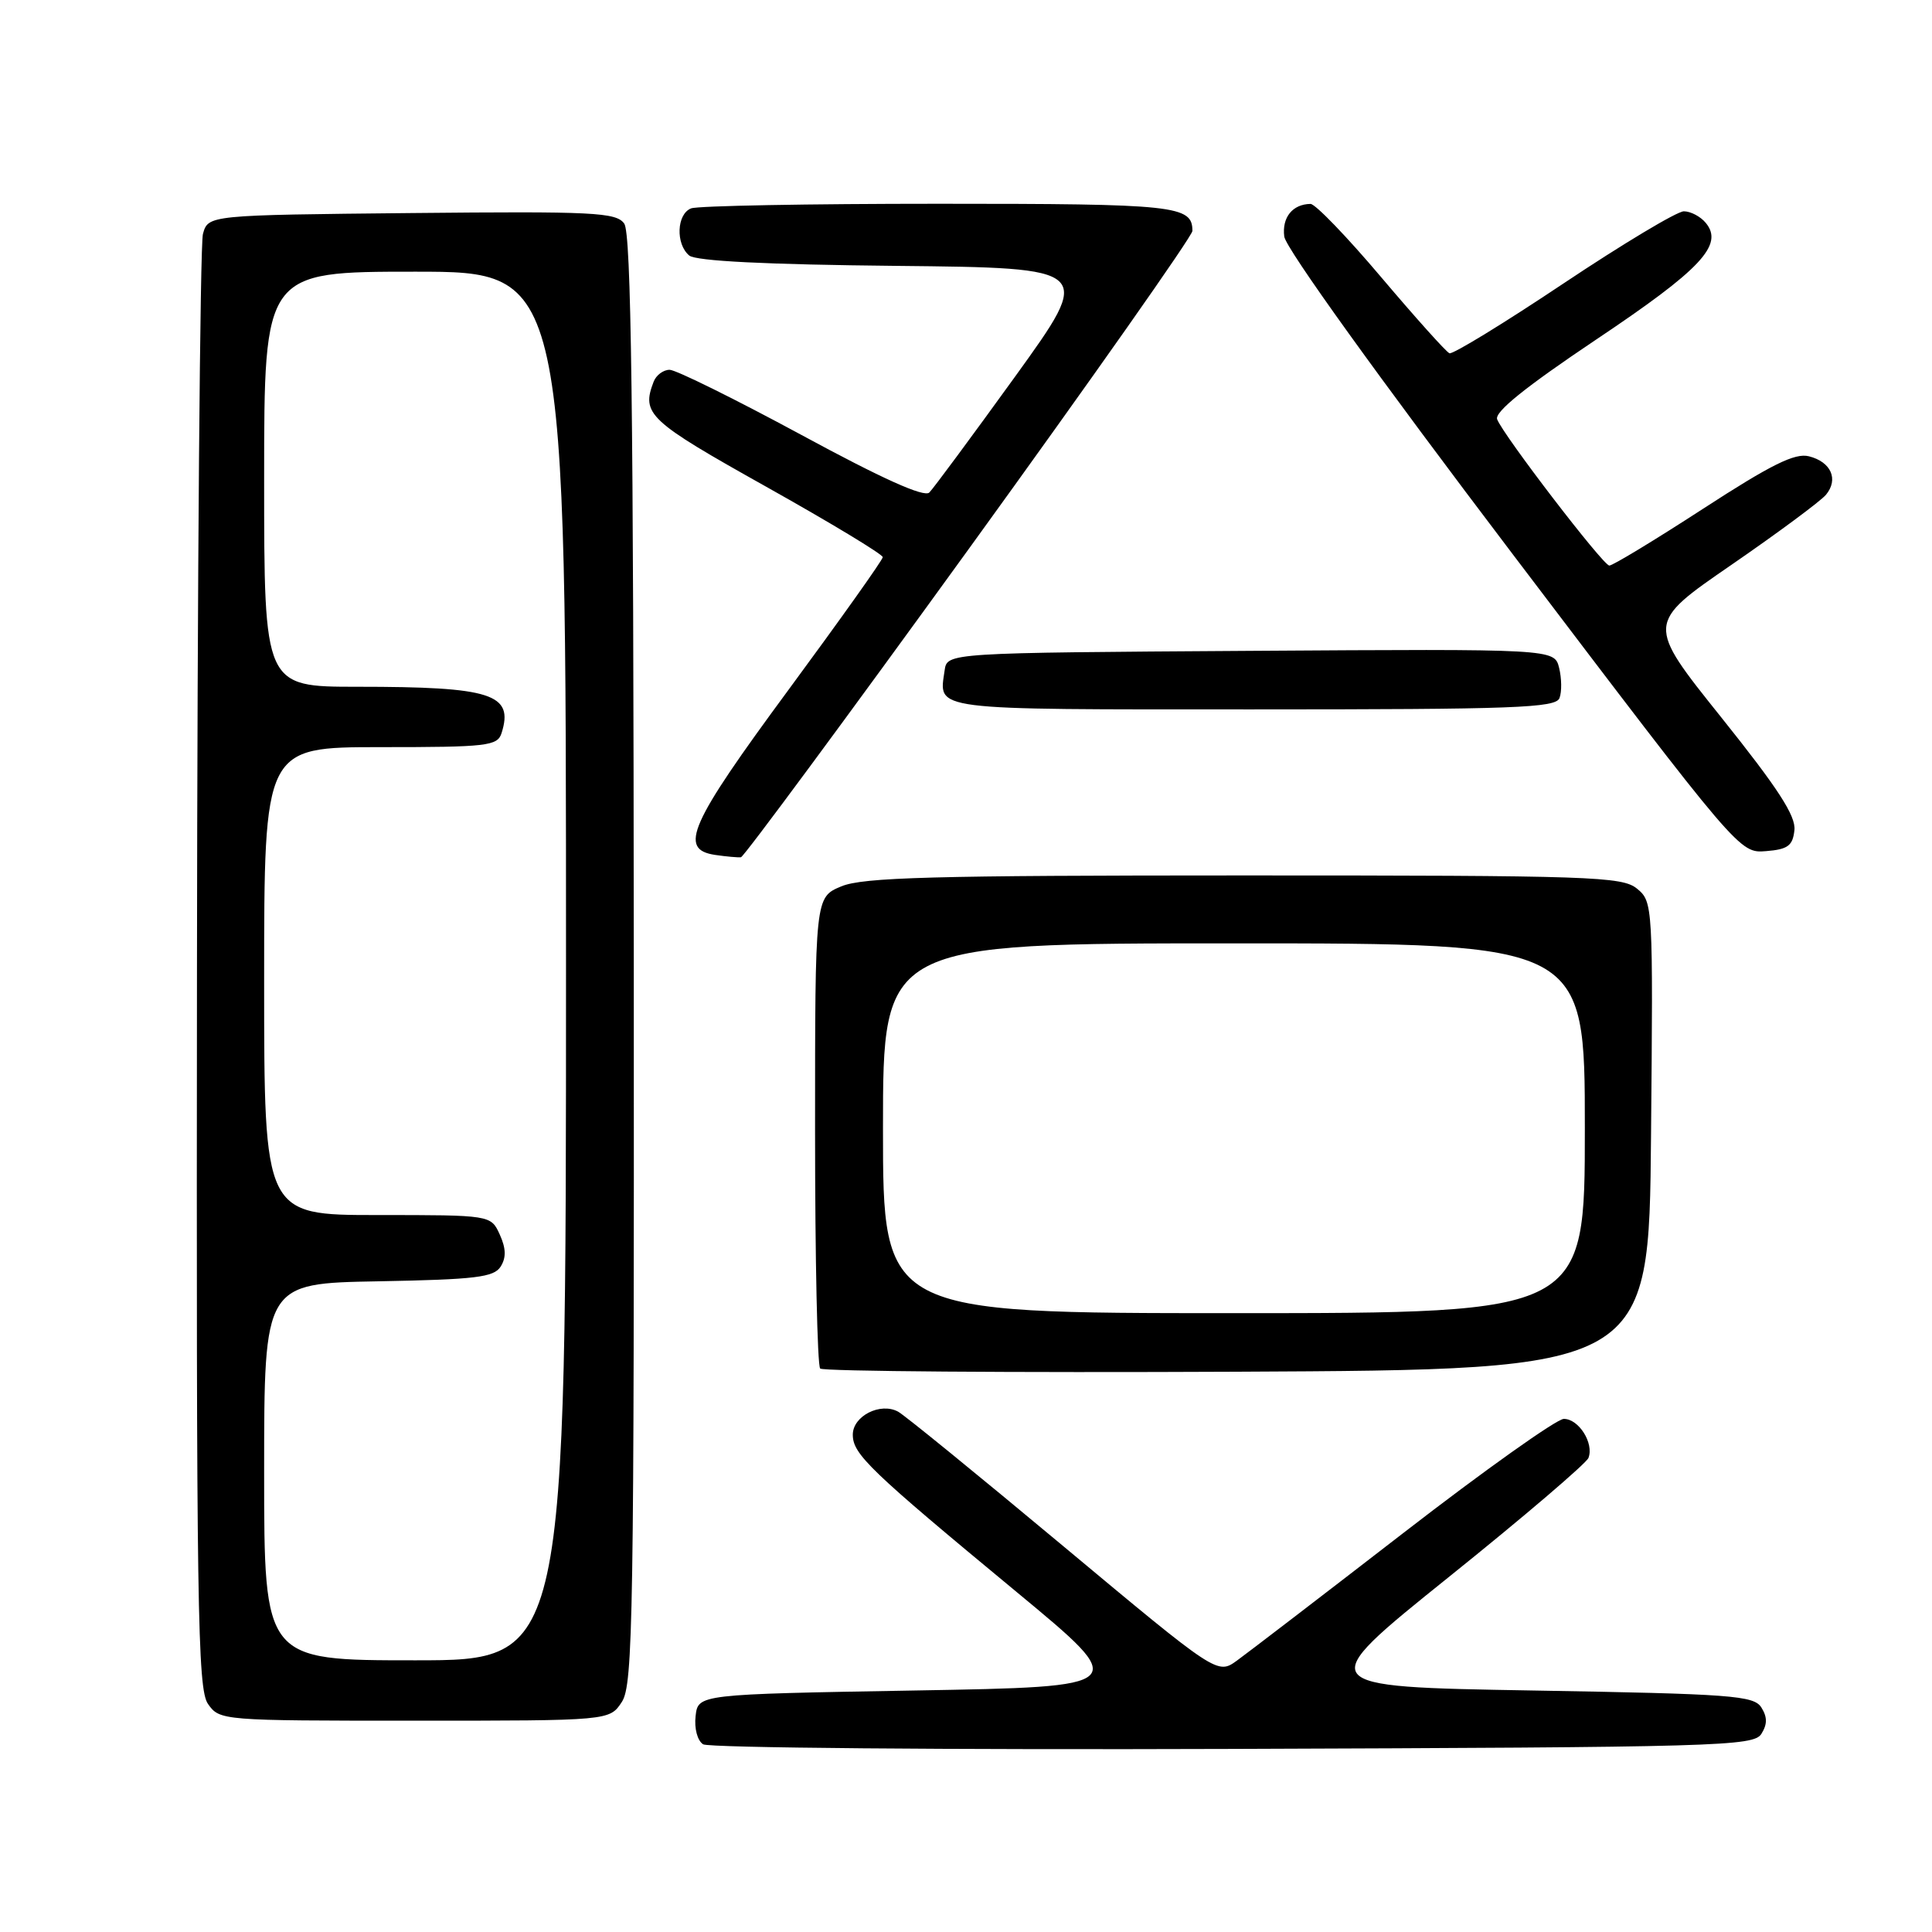 <?xml version="1.0" encoding="UTF-8" standalone="no"?>
<!DOCTYPE svg PUBLIC "-//W3C//DTD SVG 1.1//EN" "http://www.w3.org/Graphics/SVG/1.1/DTD/svg11.dtd" >
<svg xmlns="http://www.w3.org/2000/svg" xmlns:xlink="http://www.w3.org/1999/xlink" version="1.1" viewBox="0 0 256 256">
 <g >
 <path fill="currentColor"
d=" M 233.39 229.75 C 234.19 228.47 234.19 227.53 233.39 226.25 C 232.39 224.67 229.48 224.45 203.09 224.00 C 173.89 223.50 173.89 223.50 191.93 209.00 C 201.86 201.03 210.20 193.90 210.48 193.18 C 211.23 191.23 209.19 188.00 207.21 188.01 C 206.27 188.02 196.72 194.80 186.00 203.09 C 175.28 211.38 165.33 219.00 163.91 220.03 C 161.31 221.91 161.31 221.91 140.91 204.89 C 129.68 195.52 119.83 187.49 119.00 187.05 C 116.65 185.78 113.00 187.63 113.00 190.10 C 113.00 192.69 115.18 194.79 134.77 211.00 C 149.87 223.50 149.87 223.50 121.19 224.00 C 92.50 224.50 92.50 224.50 92.17 227.39 C 91.98 229.03 92.41 230.65 93.17 231.13 C 93.90 231.60 125.50 231.87 163.39 231.74 C 227.76 231.52 232.35 231.39 233.39 229.75 Z  M 82.40 225.51 C 83.89 223.24 84.03 214.23 83.98 127.14 C 83.94 53.74 83.64 30.89 82.71 29.62 C 81.63 28.14 78.67 27.99 54.54 28.23 C 27.59 28.50 27.59 28.50 26.89 31.00 C 26.51 32.38 26.15 76.26 26.10 128.53 C 26.01 213.02 26.17 223.80 27.56 225.78 C 29.10 227.98 29.39 228.00 54.94 228.00 C 80.77 228.00 80.77 228.00 82.40 225.51 Z  M 218.77 150.50 C 219.05 119.89 219.02 119.48 216.91 117.75 C 214.94 116.14 210.92 116.00 164.86 116.00 C 123.53 116.00 114.34 116.25 111.47 117.45 C 108.00 118.90 108.00 118.90 108.00 149.78 C 108.00 166.77 108.30 180.97 108.68 181.34 C 109.05 181.71 133.91 181.90 163.93 181.76 C 218.50 181.50 218.50 181.50 218.77 150.50 Z  M 128.43 72.65 C 144.69 50.18 158.00 31.26 158.00 30.60 C 158.00 27.23 155.86 27.00 124.38 27.00 C 107.21 27.00 92.45 27.27 91.58 27.61 C 89.66 28.35 89.50 32.34 91.33 33.86 C 92.21 34.59 101.56 35.06 118.78 35.23 C 144.89 35.50 144.89 35.50 134.52 49.88 C 128.81 57.78 123.69 64.71 123.14 65.26 C 122.46 65.94 116.89 63.43 106.19 57.63 C 97.42 52.89 89.56 49.00 88.73 49.00 C 87.90 49.00 86.94 49.71 86.61 50.58 C 84.96 54.87 85.91 55.75 101.50 64.48 C 110.03 69.26 116.99 73.46 116.97 73.83 C 116.96 74.20 111.33 82.11 104.47 91.42 C 91.34 109.23 89.87 112.55 94.75 113.28 C 96.26 113.50 97.81 113.64 98.18 113.59 C 98.56 113.54 112.17 95.12 128.43 72.65 Z  M 237.77 110.00 C 237.98 108.12 235.58 104.43 228.08 95.06 C 218.12 82.62 218.12 82.62 229.40 74.86 C 235.60 70.59 241.25 66.40 241.95 65.56 C 243.65 63.51 242.63 61.20 239.69 60.46 C 237.84 59.99 234.68 61.56 225.64 67.43 C 219.23 71.59 213.65 74.97 213.24 74.94 C 212.38 74.88 199.19 57.67 198.38 55.56 C 198.01 54.59 202.14 51.27 211.46 45.02 C 225.39 35.70 228.45 32.45 226.02 29.53 C 225.33 28.69 224.02 28.00 223.12 28.00 C 222.22 28.00 215.05 32.30 207.17 37.56 C 199.30 42.82 192.50 46.98 192.06 46.81 C 191.63 46.64 187.57 42.11 183.03 36.75 C 178.50 31.39 174.28 27.01 173.65 27.02 C 171.27 27.05 169.85 28.81 170.17 31.34 C 170.37 32.90 182.62 49.94 200.50 73.51 C 230.50 113.06 230.50 113.06 234.00 112.78 C 236.90 112.55 237.55 112.07 237.77 110.00 Z  M 206.64 92.50 C 206.96 91.67 206.93 89.87 206.59 88.49 C 205.96 85.98 205.96 85.98 165.73 86.24 C 125.50 86.50 125.50 86.50 125.17 88.82 C 124.41 94.20 122.81 94.00 166.00 94.00 C 200.72 94.00 206.14 93.80 206.64 92.50 Z  M 35.00 195.03 C 35.00 170.05 35.00 170.05 50.14 169.78 C 63.02 169.54 65.44 169.25 66.34 167.83 C 67.09 166.64 67.05 165.41 66.22 163.58 C 65.04 161.00 65.04 161.00 50.02 161.00 C 35.00 161.00 35.00 161.00 35.00 130.00 C 35.00 99.00 35.00 99.00 50.43 99.00 C 64.60 99.00 65.91 98.85 66.46 97.14 C 68.10 91.95 65.17 91.00 47.37 91.00 C 35.00 91.00 35.00 91.00 35.00 63.50 C 35.00 36.00 35.00 36.00 55.00 36.00 C 75.00 36.00 75.00 36.00 75.00 128.00 C 75.00 220.00 75.00 220.00 55.00 220.00 C 35.00 220.00 35.00 220.00 35.00 195.03 Z  M 117.00 149.50 C 117.00 125.00 117.00 125.00 163.50 125.00 C 210.00 125.00 210.00 125.00 210.00 149.50 C 210.00 174.00 210.00 174.00 163.50 174.00 C 117.00 174.00 117.00 174.00 117.00 149.50 Z "/>
</g>
</svg>